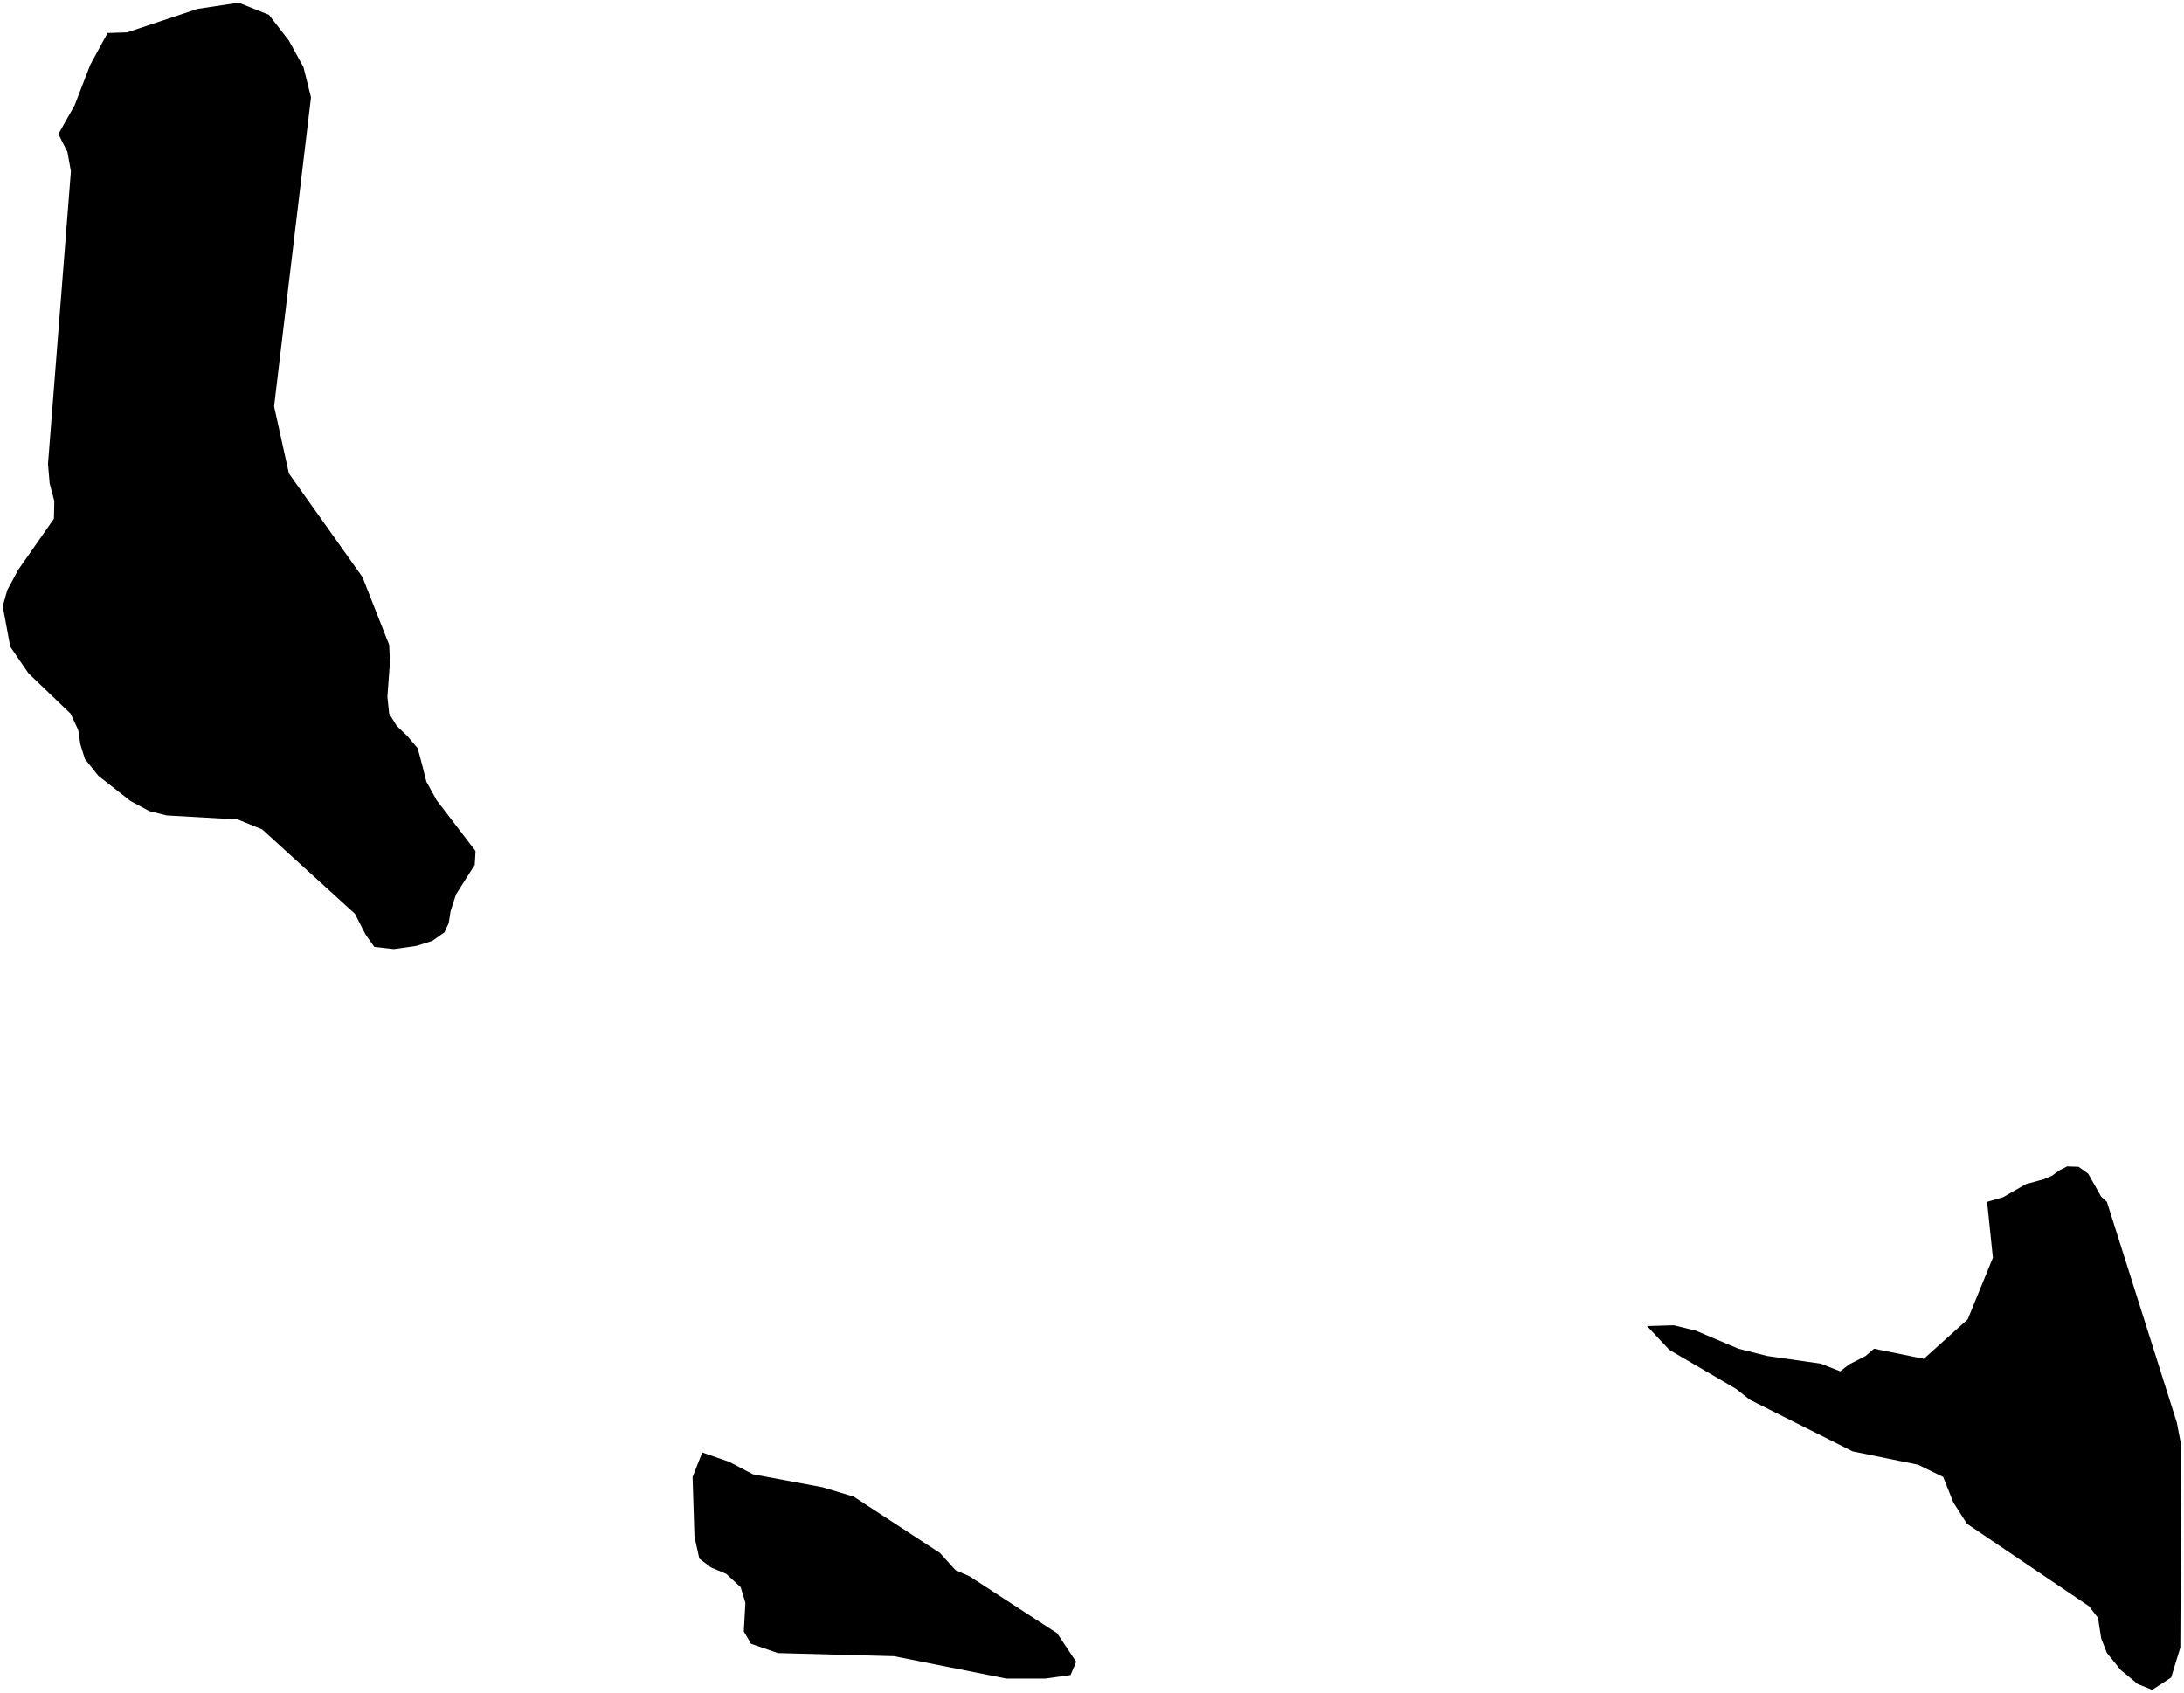 <?xml version="1.0"?>
<svg xmlns="http://www.w3.org/2000/svg" version="1.2" baseProfile="tiny" width="800" height="620" viewBox="0 0 800 620" stroke-linecap="round" stroke-linejoin="round">
<g id="ne_10m_admin_1_states_provinces">
<path d="M 350.03 575.18 355.06 577.35 387.24 598.28 394.2 608.74 392.13 613.58 382.9 614.86 368.59 614.86 327.43 606.67 284.93 605.53 275.11 602.13 272.45 597.59 273.04 587.12 271.31 581.4 266.03 576.51 260.5 574.19 256.16 570.94 254.38 562.89 253.69 541.03 257.24 532.05 267.16 535.5 275.8 540.04 301.27 544.78 312.72 548.23 344.3 568.86 350.03 575.18 Z" id="COM-4934" data-name="Moûhîlî"/>
<path d="M 154.64 280.24 156.17 286.31 159.97 293.17 174.18 311.73 173.89 316.81 167.03 327.62 165.05 333.74 164.36 338.14 162.78 341.54 158.34 344.65 152.57 346.48 144.32 347.66 137.12 346.87 133.91 342.33 130.01 334.73 96.06 303.83 87.07 300.18 61.06 298.7 54.7 297.12 47.74 293.37 36.04 284.19 31.11 278.02 29.43 272.64 28.64 267.36 25.87 261.44 10.43 246.63 3.76 236.91 1 222.06 2.68 216.13 6.63 208.78 19.75 190.02 19.9 183.56 18.18 177.04 17.58 169.94 25.97 62.74 24.69 55.63 21.38 49.12 27.31 38.61 33.08 23.7 39.4 12.1 46.55 11.86 72.32 3.27 87.42 1 98.52 5.44 105.78 14.82 111.16 24.59 113.92 35.65 100.4 148.86 105.83 173.44 132.77 211.39 142.55 236.22 142.84 242.44 141.9 255.27 142.55 261.44 145.31 265.88 149.31 269.73 153.01 274.12 154.64 280.24 Z" id="COM-4935" data-name="Andjazîdja"/>
<path d="M 799 529.58 798.65 603.51 795.3 614.47 788.34 619.01 783.01 616.84 776.79 611.7 771.76 605.48 769.68 600.2 768.5 592.65 765.19 588.36 720.48 558.15 715.49 550.31 711.79 541.03 702.61 536.54 678.63 531.65 640.92 512.7 635.84 508.7 611.51 494.49 603.31 485.75 613.08 485.46 621.18 487.43 636.77 494.04 647.34 496.71 666.93 499.52 674.09 502.33 677.29 499.82 683.36 496.71 686.47 494.04 704.69 497.75 720.77 483.28 730 460.73 727.88 440.25 733.8 438.52 742.14 433.73 748.66 431.96 751.67 430.67 754.29 428.75 757.2 427.27 761.39 427.42 764.9 429.93 769.68 438.37 771.76 440.25 797.37 521.09 799 529.58 Z" id="COM-4936" data-name="Andjouân"/>
</g>
</svg>